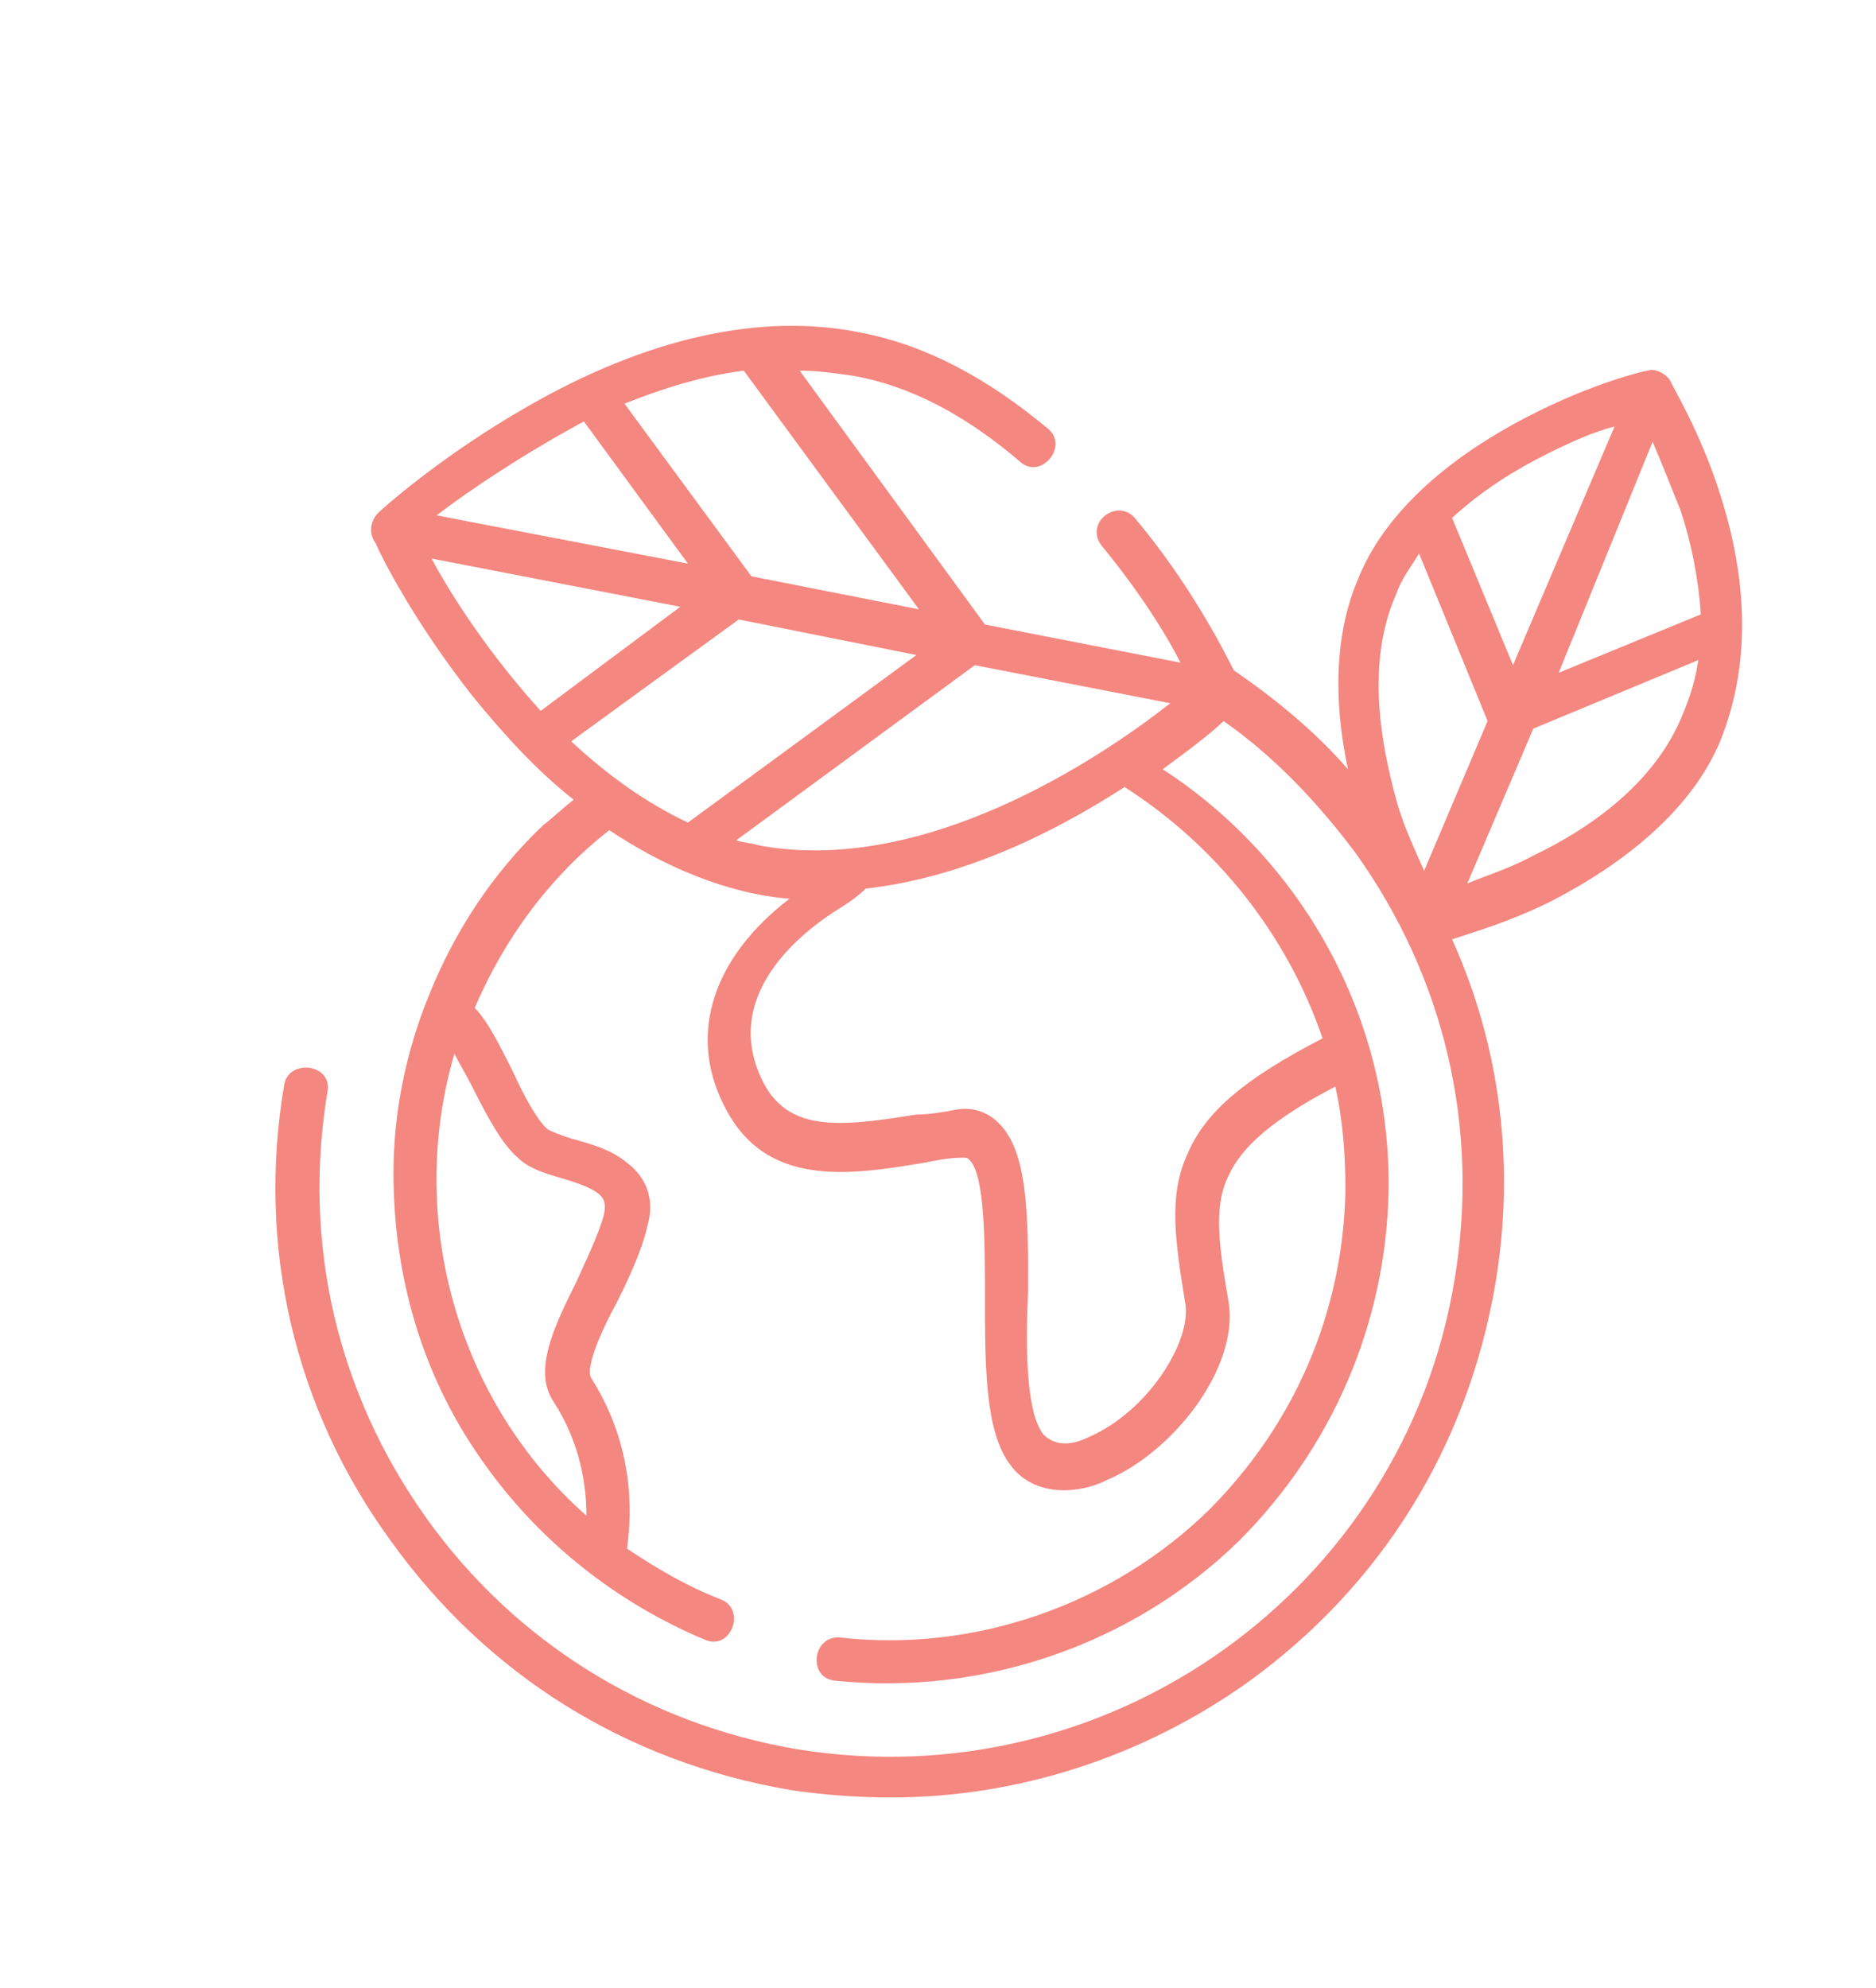 <?xml version="1.0" encoding="utf-8"?>
<!-- Generator: Adobe Illustrator 25.4.1, SVG Export Plug-In . SVG Version: 6.00 Build 0)  -->
<svg version="1.1" id="Layer_1" xmlns="http://www.w3.org/2000/svg" xmlns:xlink="http://www.w3.org/1999/xlink" x="0px" y="0px"
	 viewBox="0 0 73.9 78.3" style="enable-background:new 0 0 73.9 78.3;" xml:space="preserve">
<style type="text/css">
	.st0{fill:#F48780;}
</style>
<path class="st0" d="M67.8,19.6c-0.8-2.6-2-4.5-2-4.6c-0.2-0.3-0.6-0.5-0.9-0.4c-0.1,0-2.2,0.5-4.7,1.8c-3.3,1.7-5.7,3.9-6.7,6.4
	c-0.9,2.1-1,4.7-0.4,7.5c-1.3-1.5-2.9-2.8-4.5-3.9c-0.5-1-1.8-3.5-3.9-6c-0.7-0.8-2,0.2-1.3,1.1c1.4,1.7,2.5,3.4,3.1,4.6l-7.7-1.5
	l-7.3-10c0.7,0,1.4,0.1,2.1,0.2c2.3,0.4,4.5,1.6,6.6,3.4c0.8,0.7,1.9-0.6,1.1-1.3c-2.4-2-4.8-3.3-7.4-3.8c-3.9-0.8-8.4,0.2-13.1,2.9
	c-3.5,2-5.8,4.1-5.9,4.2c-0.3,0.3-0.4,0.8-0.1,1.2c0.3,0.7,1.6,3.2,3.8,6c1.3,1.6,2.6,3,4,4.1c-0.4,0.3-0.8,0.7-1.2,1
	c-2,1.9-3.5,4.2-4.5,6.7c-0.9,2.2-1.4,4.6-1.4,7c0,4,1.1,7.9,3.4,11.2c2.2,3.2,5.3,5.7,8.9,7.2c1,0.4,1.6-1.2,0.6-1.6
	c-1.3-0.5-2.5-1.2-3.7-2c0.1-0.8,0.5-3.7-1.4-6.7c-0.3-0.4,0.5-2.1,1-3c0.5-1,1-2.1,1.2-3c0.3-1,0-1.9-0.8-2.5
	c-0.6-0.5-1.3-0.7-2-0.9c-0.4-0.1-0.9-0.3-1.1-0.4c-0.4-0.3-1-1.4-1.4-2.3c-0.5-1-1-2-1.5-2.5c1.2-2.8,3-5.2,5.3-7
	c2.1,1.4,4.6,2.5,7.1,2.7c-3,2.3-4,5.3-2.6,8.1c1.6,3.3,4.9,2.8,7.9,2.3c0.5-0.1,1-0.2,1.5-0.2c0.2,0,0.2,0,0.3,0.1
	c0.6,0.6,0.6,3.3,0.6,5.3c0,2.8,0,5.4,1,6.7c0.5,0.7,1.3,1,2.1,1c0.5,0,1.1-0.1,1.7-0.4c2.6-1.1,5.2-4.4,4.8-7c-0.4-2.3-0.6-3.8,0-5
	c0.5-1.1,1.7-2.2,4.2-3.5c0.3,1.3,0.4,2.7,0.4,4.1c-0.1,4.8-2,9.2-5.4,12.6c-3.8,3.7-9.2,5.6-14.5,5c-1.1-0.1-1.3,1.6-0.2,1.7
	c5.8,0.6,11.7-1.4,15.9-5.5c3.7-3.7,5.8-8.6,5.9-13.8c0.1-6.9-3.5-13.1-8.9-16.6c1.1-0.8,2-1.5,2.4-1.9c2,1.4,3.7,3.2,5.2,5.2
	c3.5,4.9,4.9,10.8,3.9,16.8c-2,12.2-13.6,20.5-25.9,18.5c-5.9-1-11.1-4.2-14.6-9.1c-3.5-4.9-4.9-10.8-3.9-16.8
	c0.2-1.1-1.5-1.3-1.7-0.3c-1.1,6.4,0.4,12.8,4.2,18c3.8,5.3,9.3,8.7,15.7,9.8c1.3,0.2,2.7,0.3,4,0.3c5,0,9.9-1.6,14-4.5
	c5.3-3.8,8.7-9.3,9.8-15.7c0.8-4.7,0.2-9.4-1.7-13.6c0.9-0.3,2.3-0.7,3.9-1.5c3.3-1.7,5.7-3.9,6.7-6.4
	C68.9,26.3,68.9,23.1,67.8,19.6z M18.6,42.8c0.6,1.2,1.2,2.3,1.8,2.8c0.4,0.4,1,0.6,1.7,0.8c1.7,0.5,1.8,0.8,1.7,1.4
	c-0.2,0.8-0.7,1.8-1.1,2.7c-0.9,1.8-1.7,3.5-0.9,4.7c1.1,1.7,1.3,3.4,1.3,4.5C18,55.2,16,48,17.9,41.5
	C18.1,41.9,18.4,42.4,18.6,42.8z M59.6,26.2l-2.4-5.8c1.2-1.1,2.5-1.9,3.7-2.5c1-0.5,1.9-0.9,2.7-1.1L59.6,26.2z M65.1,17.4
	c0.3,0.7,0.7,1.7,1.1,2.7c0.4,1.2,0.7,2.6,0.8,4.1l-5.6,2.3L65.1,17.4z M55,23.4c0.2-0.6,0.6-1.1,0.9-1.6l2.7,6.6l-2.5,5.9
	c-0.3-0.7-0.8-1.7-1.1-2.8C54.4,29.3,53.8,26.1,55,23.4z M60.4,33.7c-0.9,0.5-1.9,0.8-2.6,1.1l2.6-6.1l6.5-2.7
	c-0.1,0.7-0.3,1.4-0.6,2.1C65.2,30.9,62.5,32.7,60.4,33.7z M29.9,33.3c-0.3-0.1-0.6-0.1-0.9-0.2l9.4-6.9l7.7,1.5
	C43.3,29.9,36.4,34.5,29.9,33.3z M21.3,28c-2-2.2-3.5-4.5-4.3-6l9.8,1.9L21.3,28z M23,16.6l4.1,5.6l-9.9-1.9
	C18.5,19.3,20.6,17.9,23,16.6z M29.6,22.7l-5-6.8c1.5-0.6,3.1-1.1,4.7-1.3l6.9,9.4L29.6,22.7z M29.1,24.4l7,1.4l-9,6.6
	c-1.7-0.8-3.2-1.9-4.6-3.2L29.1,24.4z M52.1,40.9c-3.1,1.6-4.6,2.9-5.3,4.5c-0.8,1.7-0.5,3.5-0.1,6c0.2,1.5-1.5,4.2-3.8,5.2
	c-0.8,0.4-1.4,0.3-1.8-0.1c-0.7-0.9-0.7-3.5-0.6-5.7c0-2.9,0-5.5-1.2-6.6c-0.4-0.4-1-0.6-1.6-0.5c-0.5,0.1-1.1,0.2-1.6,0.2
	C33,44.4,31,44.6,30,42.5c-1.6-3.4,1.7-5.9,3.2-6.8c0.3-0.2,0.6-0.4,0.9-0.7c3.6-0.4,7.1-2,10.2-4C47.9,33.3,50.7,36.8,52.1,40.9z"
	/>
</svg>
